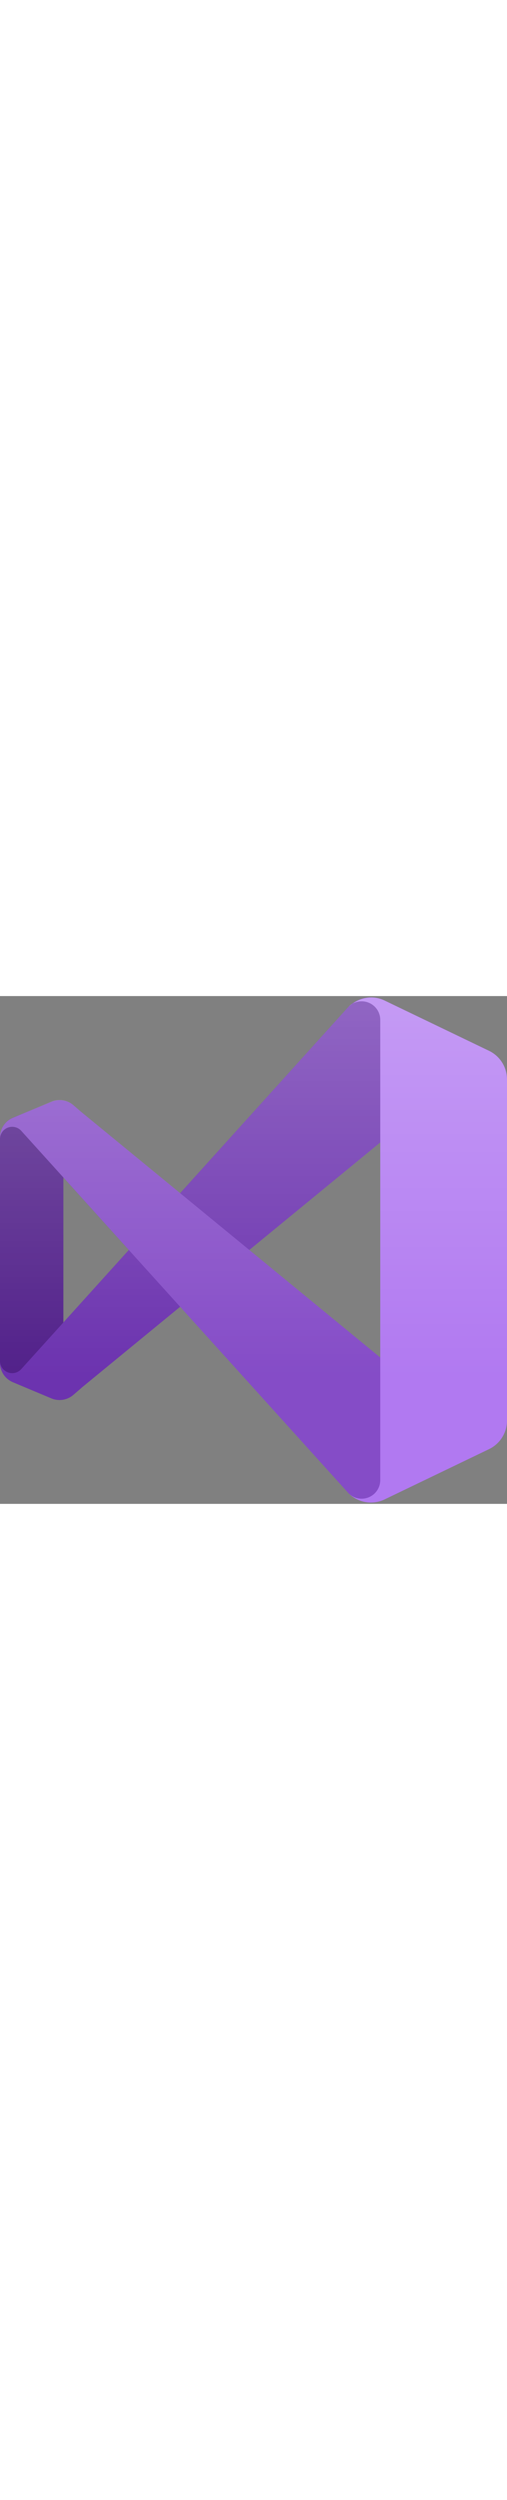 <svg xmlns="http://www.w3.org/2000/svg" width="26px" viewBox="0 0 128 128"><rect x="0" y="0" width="128" height="128" fill="#808080" stroke="none"/><defs><linearGradient id="a" x1="48" x2="48" y1="97.75" y2="2.25" gradientTransform="matrix(1 0 0 -1 0 97.75)" gradientUnits="userSpaceOnUse"><stop offset="0" stop-color="#fff"/><stop offset="1" stop-color="#fff" stop-opacity="0"/></linearGradient></defs><path fill="#52218a" d="M14.39 26.295a5.333 5.333 0 0 0-1.417.373l-9.694 4A5.333 5.333 0 0 0 0 35.561v56.88a5.333 5.333 0 0 0 3.28 4.893l9.693 4.066a5.333 5.333 0 0 0 5.521-.865l2.172-1.867a2.947 2.947 0 0 1-4.666-2.4V31.734a2.947 2.947 0 0 1 4.666-2.4l-2.172-1.799a5.333 5.333 0 0 0-4.103-1.24z"/><path fill="#6c33af" d="M94.75.416A8 8 0 0 0 88 2.668l-82.666 91.4A3.08 3.08 0 0 1 0 92.002v.44a5.333 5.333 0 0 0 3.28 4.892l9.693 4.066a5.333 5.333 0 0 0 5.521-.865l2.172-1.867 99.08-81.24A5.053 5.053 0 0 1 128 21.334v-.307a8 8 0 0 0-4.533-7.213L97.094 1.121A8 8 0 0 0 94.75.416Z"/><path fill="#854cc7" d="M14.871 26.238a5.333 5.333 0 0 0-1.898.43l-9.694 4A5.333 5.333 0 0 0 0 35.561v.441a3.08 3.08 0 0 1 5.334-2.066L88 125.334a8 8 0 0 0 9.094 1.547l26.373-12.694a8 8 0 0 0 4.533-7.212v-.307a5.053 5.053 0 0 1-8.254 3.906l-99.08-81.24-2.172-1.865a5.333 5.333 0 0 0-3.623-1.23z"/><path fill="#b179f1" d="M94.75.416a8 8 0 0 0-5.674 1.469A4.693 4.693 0 0 1 96 6.015v116a4.693 4.693 0 0 1-8 3.319 8 8 0 0 0 9.094 1.547l26.373-12.68a8 8 0 0 0 4.533-7.213V21.016a8 8 0 0 0-4.533-7.215L97.094 1.12A8 8 0 0 0 94.75.416Zm-5.674 1.469A4.693 4.693 0 0 0 88 2.668a8 8 0 0 1 1.076-.783Z"/><path fill="url(#a)" fill-rule="evenodd" d="M94.145.348a8 8 0 0 0-3.026.386A8 8 0 0 0 88 2.668L45.494 49.682 20.666 29.334l-2.172-1.865a5.333 5.333 0 0 0-4.814-1.108 3.4 3.4 0 0 0-.707.24l-9.694 4.067A5.333 5.333 0 0 0 0 35.162v57.679a5.333 5.333 0 0 0 3.28 4.493l9.693 4a3.4 3.4 0 0 0 .707.24 5.333 5.333 0 0 0 4.814-1.105l2.172-1.801 24.828-20.346L88 125.334a8 8 0 0 0 3.854 2.135 8 8 0 0 0 5.24-.588l26.373-12.68a8 8 0 0 0 4.533-7.213V21.016a8 8 0 0 0-4.533-7.215L97.094 1.12a8 8 0 0 0-2.95-.773ZM96 36.908v54.186L62.947 64.002Zm-80 8.787 16.547 18.307L16 82.309Z" opacity=".25"/></svg>
